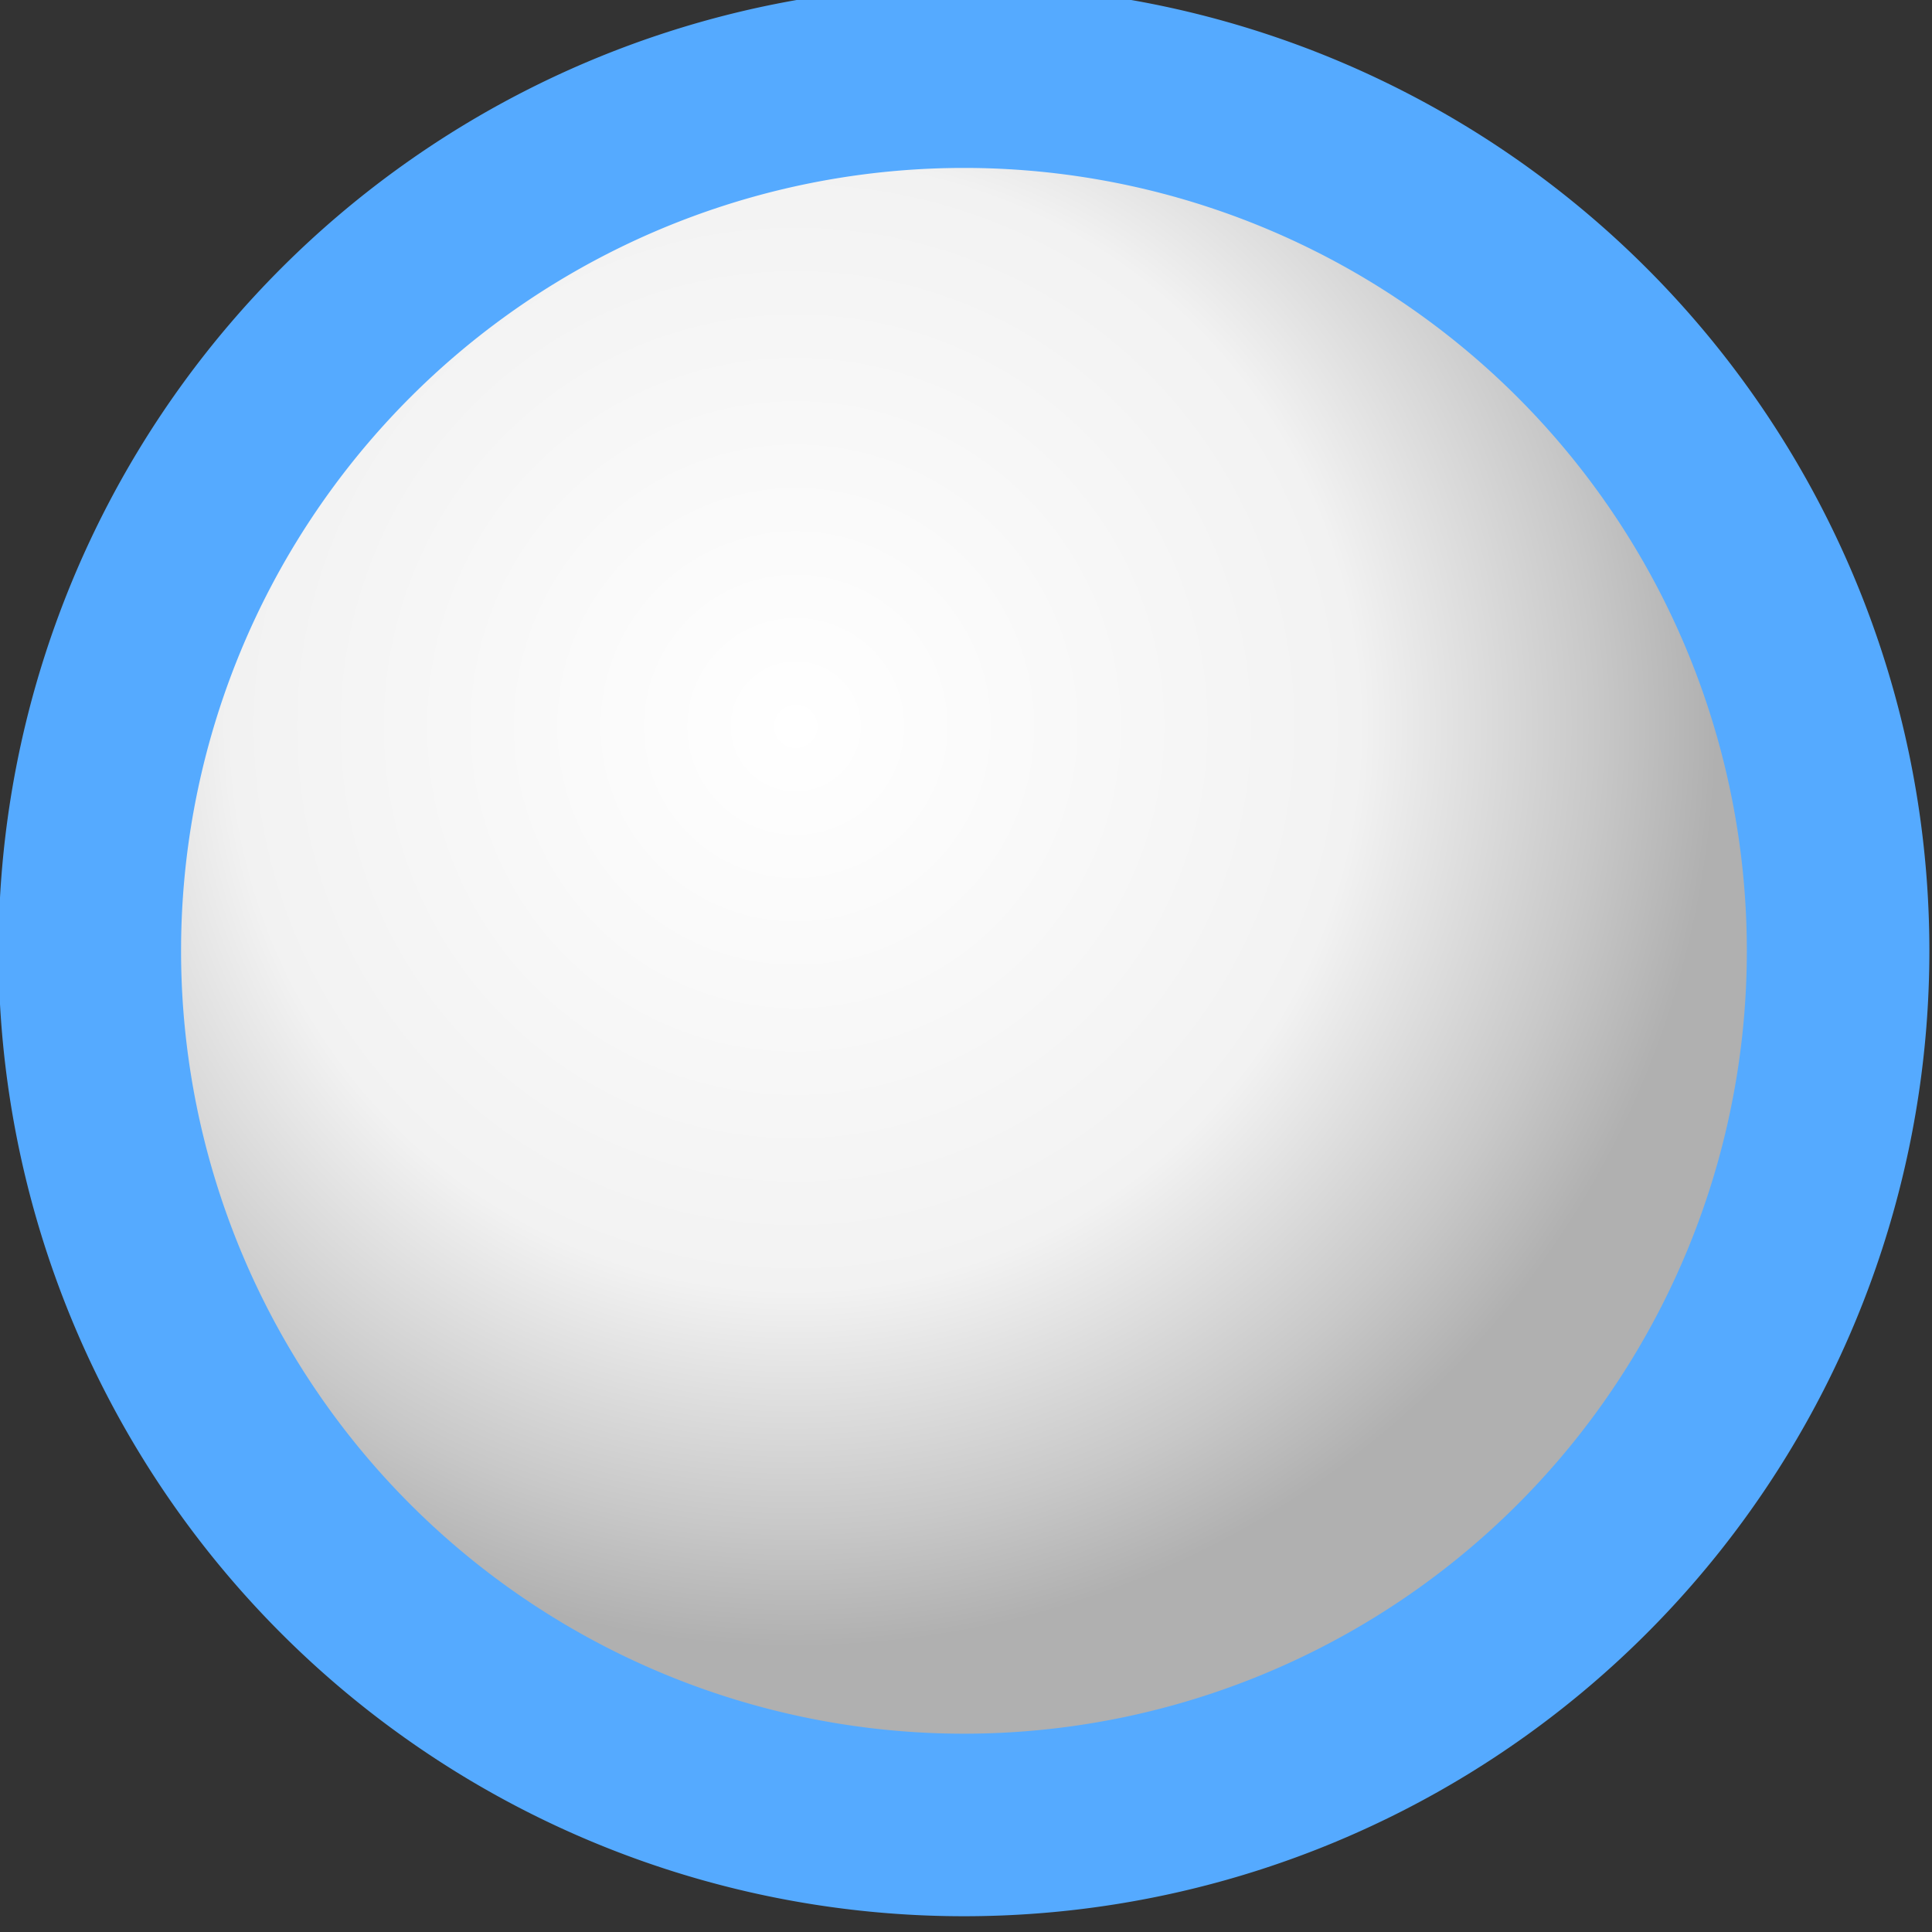 <?xml version="1.0" encoding="UTF-8" standalone="no"?>
<!-- Created with Inkscape (http://www.inkscape.org/) -->

<svg
   xmlns:dc="http://purl.org/dc/elements/1.1/"
   xmlns:cc="http://creativecommons.org/ns#"
   xmlns:rdf="http://www.w3.org/1999/02/22-rdf-syntax-ns#"
   xmlns:svg="http://www.w3.org/2000/svg"
   xmlns="http://www.w3.org/2000/svg"
   xmlns:xlink="http://www.w3.org/1999/xlink"
   xmlns:sodipodi="http://sodipodi.sourceforge.net/DTD/sodipodi-0.dtd"
   xmlns:inkscape="http://www.inkscape.org/namespaces/inkscape"
   width="10"
   height="10"
   id="svg2"
   version="1.1"
   inkscape:version="0.48.2 r9819"
   sodipodi:docname="handle.svg"
   inkscape:export-filename="/Users/xylosper/dev/cmplayer/src/cmplayer/skins/modern/handle-hovered.png"
   inkscape:export-xdpi="90"
   inkscape:export-ydpi="90">
  <rect width="100%" height="100%" fill="#333333" stroke="none"/>
  <defs
     id="defs4">
    <linearGradient
       id="linearGradient4489">
      <stop
         style="stop-color:#737373;stop-opacity:1;"
         offset="0"
         id="stop4491" />
      <stop
         id="stop4493"
         offset="0.612"
         style="stop-color:#808080;stop-opacity:1;" />
      <stop
         id="stop4495"
         offset="0.87"
         style="stop-color:#999999;stop-opacity:1;" />
      <stop
         style="stop-color:#a6a6a6;stop-opacity:1;"
         offset="1"
         id="stop4497" />
    </linearGradient>
    <linearGradient
       id="linearGradient4448">
      <stop
         id="stop4450"
         offset="0"
         style="stop-color:#ffffff;stop-opacity:1;" />
      <stop
         style="stop-color:#f2f2f2;stop-opacity:1;"
         offset="0.612"
         id="stop4460" />
      <stop
         style="stop-color:#c8c8c8;stop-opacity:1;"
         offset="0.87"
         id="stop4452" />
      <stop
         id="stop4454"
         offset="1"
         style="stop-color:#b0b0b0;stop-opacity:1;" />
    </linearGradient>
    <linearGradient
       id="linearGradient4005">
      <stop
         style="stop-color:#ffffff;stop-opacity:1;"
         offset="0"
         id="stop4007" />
      <stop
         id="stop4436"
         offset="0.756"
         style="stop-color:#e5e5e5;stop-opacity:1;" />
      <stop
         style="stop-color:#828282;stop-opacity:1;"
         offset="1"
         id="stop4009" />
    </linearGradient>
    <linearGradient
       id="linearGradient3894">
      <stop
         style="stop-color:#e7e7e7;stop-opacity:1;"
         offset="0"
         id="stop3896" />
      <stop
         style="stop-color:#b2b2b2;stop-opacity:1;"
         offset="1"
         id="stop3898" />
    </linearGradient>
    <linearGradient
       id="linearGradient3814">
      <stop
         style="stop-color:#ffffff;stop-opacity:0.157;"
         offset="0"
         id="stop3816" />
      <stop
         style="stop-color:#ffffff;stop-opacity:0.118;"
         offset="1"
         id="stop3818" />
    </linearGradient>
    <linearGradient
       id="linearGradient3790">
      <stop
         id="stop3806"
         offset="0"
         style="stop-color:#000000;stop-opacity:1;" />
      <stop
         style="stop-color:#000000;stop-opacity:0.8;"
         offset="1"
         id="stop3794" />
    </linearGradient>
    <linearGradient
       inkscape:collect="always"
       xlink:href="#linearGradient3790"
       id="linearGradient3796"
       x1="124.51"
       y1="452.362"
       x2="124.51"
       y2="352.362"
       gradientUnits="userSpaceOnUse" />
    <linearGradient
       inkscape:collect="always"
       xlink:href="#linearGradient3814"
       id="linearGradient3820"
       x1="124.51"
       y1="334.373"
       x2="124.51"
       y2="402.466"
       gradientUnits="userSpaceOnUse"
       gradientTransform="matrix(1,0,0,1.151,-79.243,-82.022)" />
    <clipPath
       clipPathUnits="userSpaceOnUse"
       id="clipPath3836">
      <rect
         style="fill:#ffffff;fill-opacity:1;stroke:none"
         id="rect3838"
         width="263.168"
         height="57.303"
         x="-7.959"
         y="317.508"
         rx="5" />
    </clipPath>
    <linearGradient
       inkscape:collect="always"
       xlink:href="#linearGradient3894"
       id="linearGradient3900"
       x1="124.51"
       y1="352.362"
       x2="124.51"
       y2="452.362"
       gradientUnits="userSpaceOnUse" />
    <linearGradient
       inkscape:collect="always"
       xlink:href="#linearGradient3894"
       id="linearGradient3967"
       gradientUnits="userSpaceOnUse"
       x1="124.51"
       y1="352.362"
       x2="124.51"
       y2="452.362" />
    <linearGradient
       inkscape:collect="always"
       xlink:href="#linearGradient3790"
       id="linearGradient3969"
       gradientUnits="userSpaceOnUse"
       x1="124.51"
       y1="452.362"
       x2="124.51"
       y2="352.362" />
    <linearGradient
       inkscape:collect="always"
       xlink:href="#linearGradient3814"
       id="linearGradient3971"
       gradientUnits="userSpaceOnUse"
       gradientTransform="matrix(1,0,0,1.151,-79.243,-82.022)"
       x1="124.51"
       y1="334.373"
       x2="124.51"
       y2="402.466" />
    <linearGradient
       inkscape:collect="always"
       xlink:href="#linearGradient3790"
       id="linearGradient3975"
       gradientUnits="userSpaceOnUse"
       x1="124.51"
       y1="452.362"
       x2="124.51"
       y2="352.362" />
    <linearGradient
       inkscape:collect="always"
       xlink:href="#linearGradient3894"
       id="linearGradient3979"
       gradientUnits="userSpaceOnUse"
       x1="124.51"
       y1="352.362"
       x2="124.51"
       y2="452.362" />
    <radialGradient
       inkscape:collect="always"
       xlink:href="#linearGradient4448"
       id="radialGradient4442"
       gradientUnits="userSpaceOnUse"
       cx="42.056"
       cy="325.387"
       fx="42.056"
       fy="325.387"
       r="11.311"
       gradientTransform="matrix(1.053,0,0,1.053,-2.347,-17.476)" />
    <radialGradient
       inkscape:collect="always"
       xlink:href="#linearGradient4448"
       id="radialGradient4483"
       gradientUnits="userSpaceOnUse"
       gradientTransform="matrix(1.053,0,0,1.053,-2.347,-17.476)"
       cx="42.056"
       cy="325.387"
       fx="42.056"
       fy="325.387"
       r="11.311" />
    <radialGradient
       inkscape:collect="always"
       xlink:href="#linearGradient4489"
       id="radialGradient4487"
       gradientUnits="userSpaceOnUse"
       gradientTransform="matrix(1.053,0,0,1.053,-2.347,-17.476)"
       cx="42.056"
       cy="325.387"
       fx="42.056"
       fy="325.387"
       r="11.311" />
  </defs>
  <sodipodi:namedview
     id="base"
     pagecolor="#ffffff"
     bordercolor="#666666"
     borderopacity="1.0"
     inkscape:pageopacity="0.0"
     inkscape:pageshadow="2"
     inkscape:zoom="12.170297"
     inkscape:cx="10.800018"
     inkscape:cy="5.1409703"
     inkscape:document-units="px"
     inkscape:current-layer="layer1"
     showgrid="false"
     inkscape:window-width="1280"
     inkscape:window-height="699"
     inkscape:window-x="0"
     inkscape:window-y="0"
     inkscape:window-maximized="1"
     showguides="true"
     inkscape:guide-bbox="true">
    <sodipodi:guide
       orientation="0,1"
       position="204,700"
       id="guide3774" />
    <sodipodi:guide
       orientation="0,1"
       position="231,600"
       id="guide3776" />
    <sodipodi:guide
       orientation="1,0"
       position="300,587.5"
       id="guide3780" />
    <sodipodi:guide
       orientation="0,1"
       position="64.487,747.556"
       id="guide3784" />
    <sodipodi:guide
       orientation="1,0"
       position="124.51,620.07"
       id="guide3798" />
    <sodipodi:guide
       orientation="0,1"
       position="158.595,649.896"
       id="guide3812" />
  </sodipodi:namedview>
  <g
     inkscape:label="Layer 1"
     inkscape:groupmode="layer"
     id="layer1"
     transform="translate(0,-1042.362)">
    <path
       sodipodi:type="arc"
       style="fill:url(#radialGradient4442);fill-opacity:1;stroke:#656565;stroke-width:2.362;stroke-miterlimit:4;stroke-opacity:1;stroke-dasharray:none"
       id="path4003"
       sodipodi:cx="44.11414"
       sodipodi:cy="328.06082"
       sodipodi:rx="11.311317"
       sodipodi:ry="11.311317"
       d="m 55.425,328.061 a 11.311,11.311 0 1 1 -22.623,0 11.311,11.311 0 1 1 22.623,0 z"
       transform="matrix(0.4,0,0,0.4,-14.464,905.212)" />
    <path
       transform="matrix(0.4,0,0,0.4,-12.656,916.059)"
       d="m 55.425,328.061 a 11.311,11.311 0 1 1 -22.623,0 11.311,11.311 0 1 1 22.623,0 z"
       sodipodi:ry="11.311317"
       sodipodi:rx="11.311317"
       sodipodi:cy="328.06082"
       sodipodi:cx="44.11414"
       id="path4481"
       style="fill:url(#radialGradient4483);fill-opacity:1;stroke:#55aaff;stroke-width:2.362;stroke-miterlimit:4;stroke-opacity:1;stroke-dasharray:none"
       sodipodi:type="arc" />
    <path
       sodipodi:type="arc"
       style="fill:url(#radialGradient4487);fill-opacity:1;stroke:#55aaff;stroke-width:2.362;stroke-miterlimit:4;stroke-opacity:1;stroke-dasharray:none"
       id="path4485"
       sodipodi:cx="44.11414"
       sodipodi:cy="328.06082"
       sodipodi:rx="11.311317"
       sodipodi:ry="11.311317"
       d="m 55.425,328.061 a 11.311,11.311 0 1 1 -22.623,0 11.311,11.311 0 1 1 22.623,0 z"
       transform="matrix(0.4,0,0,0.4,0.819,902.994)" />
  </g>
</svg>
